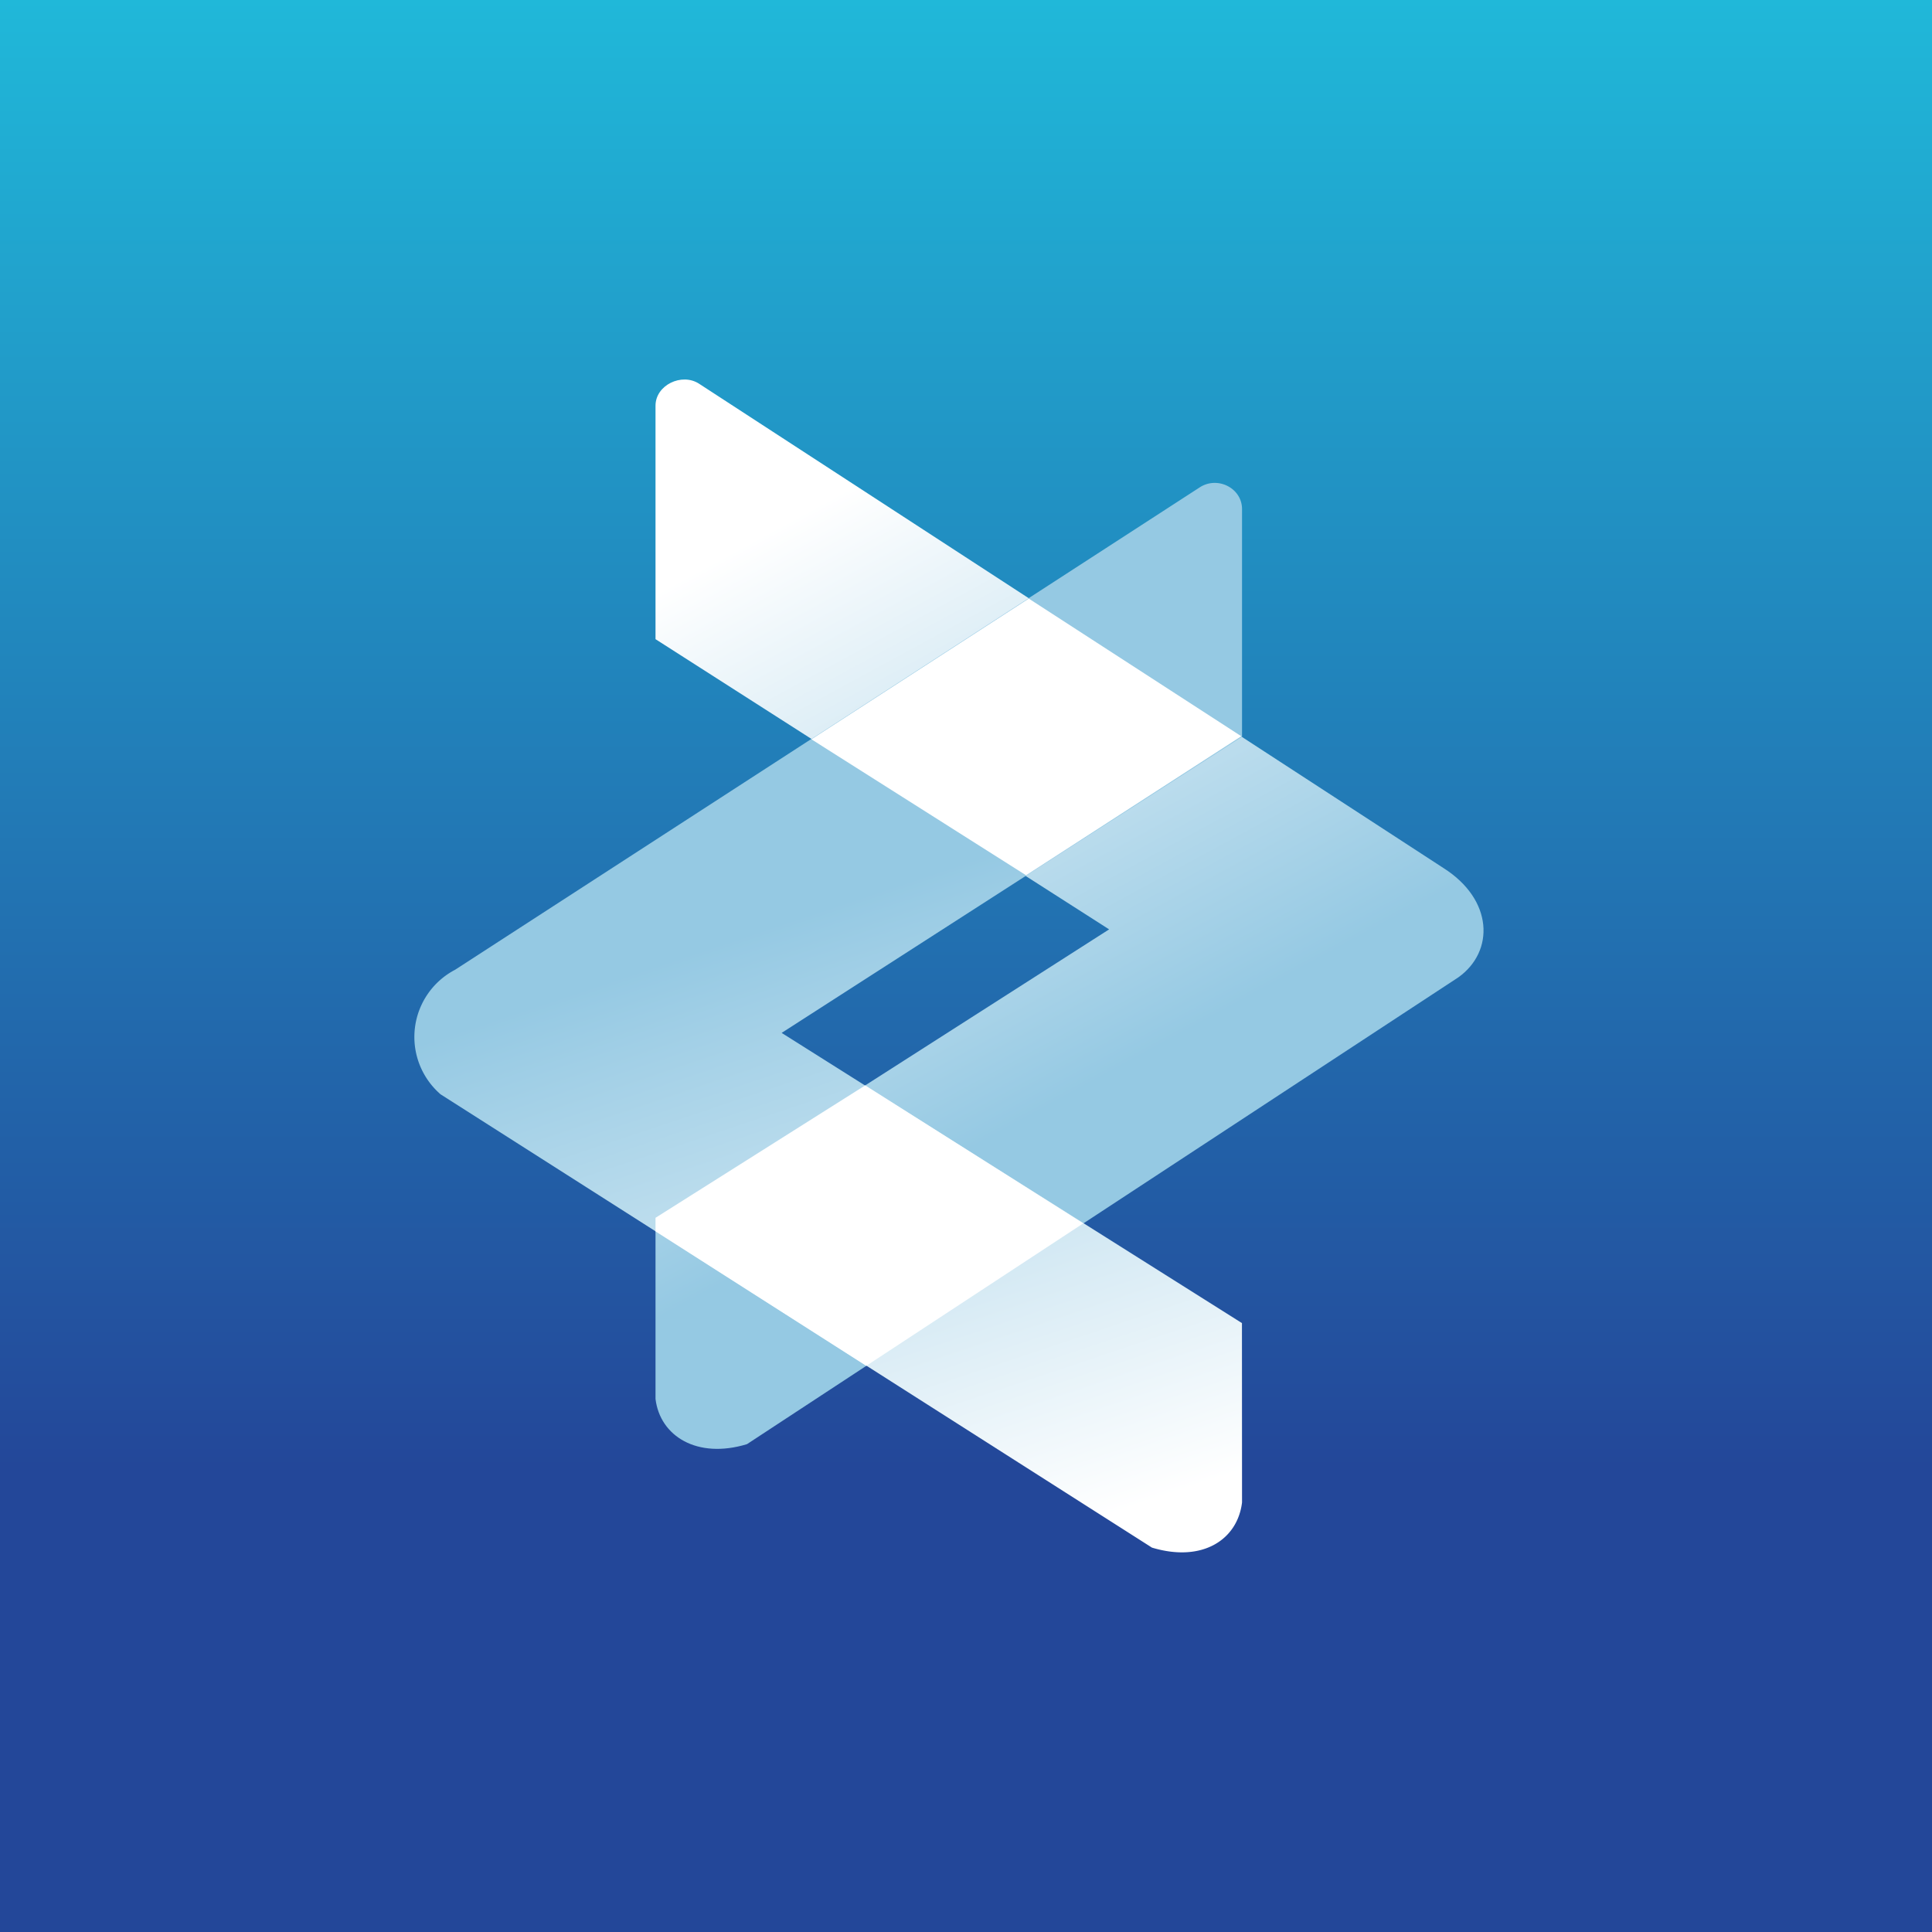 <svg xmlns="http://www.w3.org/2000/svg" width="24" height="24" fill="none" viewBox="0 0 24 24"><rect x="0" y="0" width="24" height="24" fill="#808080" stroke="none"/><g clip-path="url(#a)"><path fill="url(#b)" d="M0 0h24v24H0z"/><path fill="url(#c)" d="M8.143 17.378c.056.463.518.75 1.136.562l8.837-5.799c.45-.321.437-.964-.185-1.358L8.683 4.766c-.214-.138-.54.017-.54.274V7.94l5.635 3.605-5.635 3.604z"/><path fill="url(#d)" d="M15.429 18.664c-.056.463-.493.75-1.119.561l-8.837-5.631a.942.942 0 0 1 .18-1.547L14.91 6.05c.223-.137.519.017.519.274v2.829L9.71 12.831l5.718 3.605z"/><path fill="#fff" d="m12.78 7.436-2.7 1.748 2.666 1.689 2.674-1.727zm.677 7.761-2.709-1.714-2.605 1.645v.168l2.618 1.671z"/></g><defs><linearGradient id="b" x1="12" x2="12" y1="0" y2="24" gradientUnits="userSpaceOnUse"><stop stop-color="#20B8D9"/><stop offset=".76" stop-color="#234799"/></linearGradient><linearGradient id="c" x1="7.74" x2="14.284" y1="3.527" y2="15.566" gradientUnits="userSpaceOnUse"><stop offset=".26" stop-color="#fff"/><stop offset=".84" stop-color="#95C9E3"/></linearGradient><linearGradient id="d" x1="11.919" x2="16.607" y1="4.795" y2="18.818" gradientUnits="userSpaceOnUse"><stop offset=".38" stop-color="#95C9E3"/><stop offset=".94" stop-color="#fff"/></linearGradient><clipPath id="a"><path fill="#fff" d="M0 0h24v24H0z"/></clipPath></defs></svg>